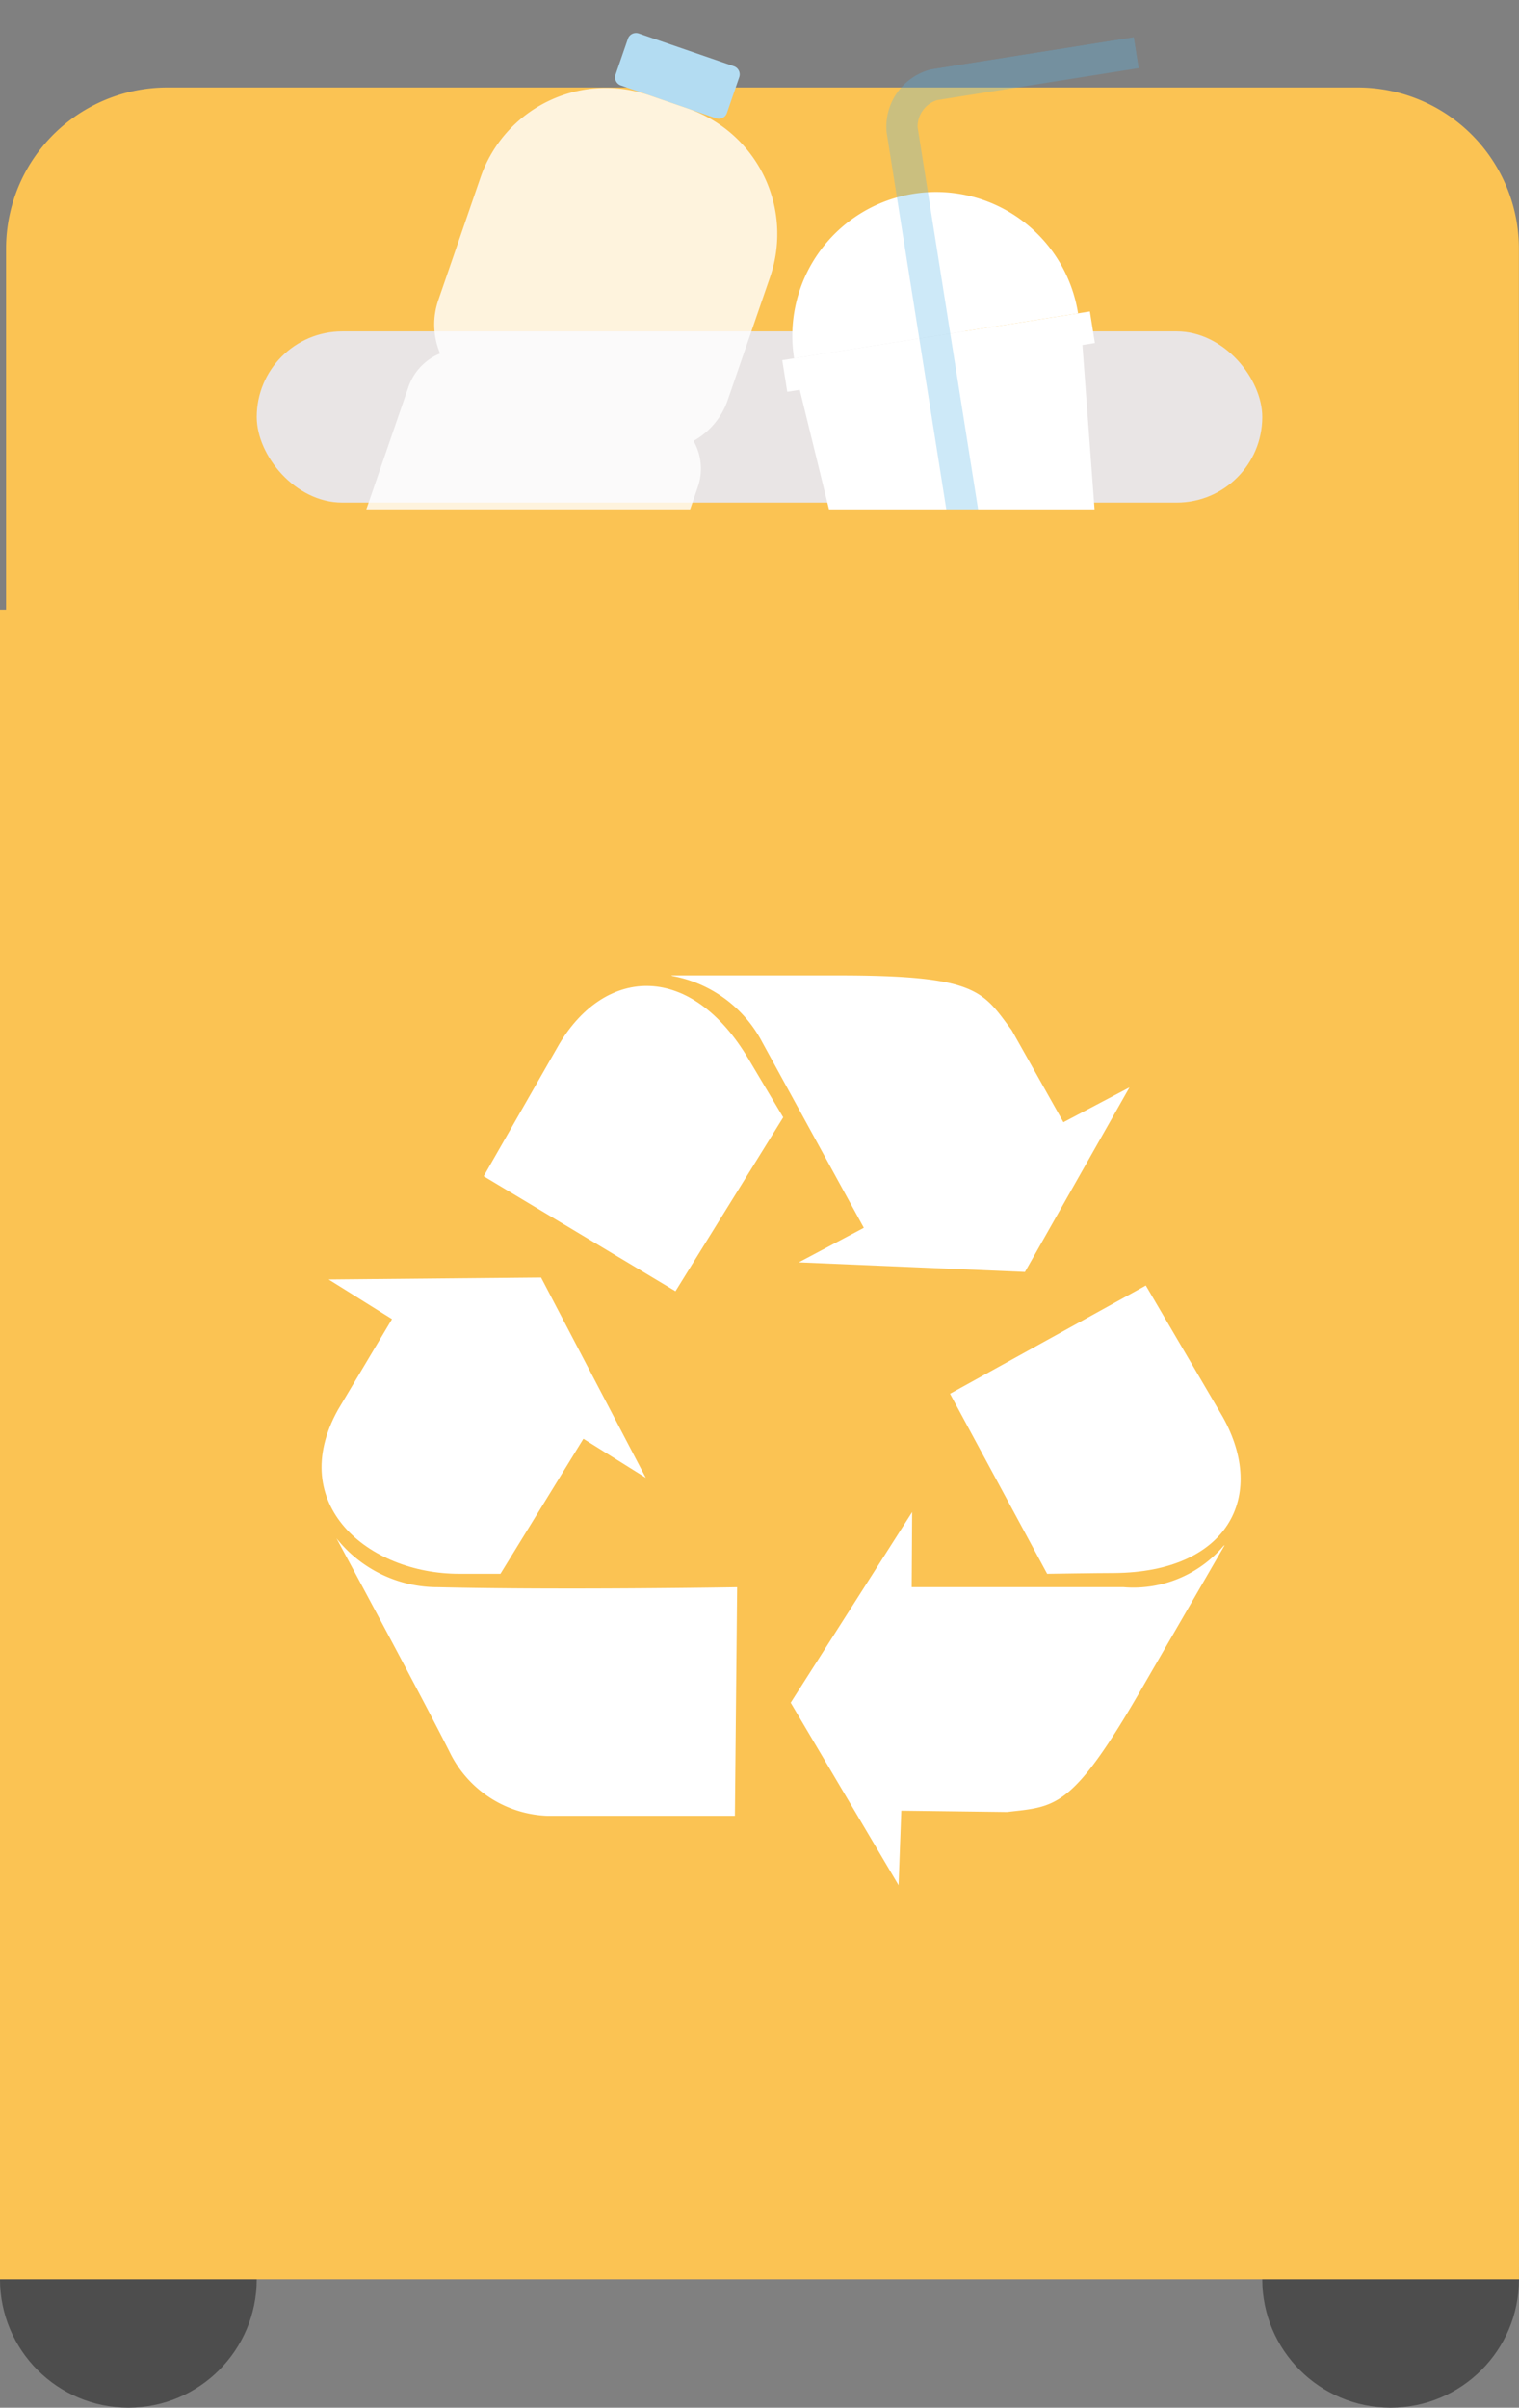 <svg xmlns="http://www.w3.org/2000/svg" xmlns:xlink="http://www.w3.org/1999/xlink" width="61.285" height="97.088" viewBox="0 0 61.285 97.088"><rect x="0" y="0" width="61.285" height="97.088" fill="#808080" stroke="none"/><defs><clipPath id="a"><rect width="16.05" height="30.947" fill="none"/></clipPath><clipPath id="c"><rect width="10.454" height="25.026" fill="none"/></clipPath><clipPath id="d"><rect width="12.354" height="32.311" fill="none"/></clipPath></defs><g transform="translate(-718.757 -13096.898)"><g transform="translate(718.757 13100.425)"><circle cx="5.179" cy="5.179" r="5.179" transform="translate(0 83.203)" fill="#4d4d4d"/><circle cx="5.179" cy="5.179" r="5.179" transform="translate(50.926 83.203)" fill="#4d4d4d"/><rect width="61.284" height="67.326" transform="translate(0 21.056)" fill="#fbc353"/><path d="M6.5,0H54.536a6.5,6.5,0,0,1,6.5,6.5V22.643c0,3.592-2.912,2.873-6.5,2.873H6.5c-3.592,0-6.5,2.333-6.5-1.259V6.5A6.5,6.5,0,0,1,6.5,0Z" transform="translate(0.245 0)" fill="#fbc353"/><rect width="40.569" height="6.905" rx="3.453" transform="translate(10.358 9.835)" fill="#e9e5e5"/></g><g transform="translate(748.652 13100.905) rotate(-9)"><g transform="translate(0 0)" clip-path="url(#a)"><rect width="12.566" height="1.289" transform="translate(0 10.649)" fill="#fff"/><path d="M0,0,1.611,19.331H9.988L11.6,0Z" transform="translate(0.483 11.615)" fill="#fff"/><g transform="translate(0 0)"><g clip-path="url(#a)"><path d="M0,5.8a5.8,5.8,0,1,1,11.6,0Z" transform="translate(0.483 4.849)" fill="#fff"/><g transform="translate(5.596 0)" opacity="0.3" style="isolation:isolate"><g transform="translate(0 0)"><g clip-path="url(#c)"><path d="M2.217,0A2.388,2.388,0,0,0,0,2.217V25.026H1.267V2.217a1.12,1.12,0,0,1,.95-.95h8.236V0Z" transform="translate(0 0)" fill="#56b4e8"/></g></g></g></g></g></g></g><g transform="translate(740.608 13096.898) rotate(19)"><g transform="translate(0 0)" clip-path="url(#d)"><path d="M4.405,2.217H.346A.346.346,0,0,1,0,1.871V.346A.346.346,0,0,1,.346,0h4.06a.346.346,0,0,1,.346.346V1.871a.346.346,0,0,1-.346.346" transform="translate(3.801 0)" fill="#b3dcf2"/><path d="M12.354,5.332A5.348,5.348,0,0,0,7.022,0H5.332A5.348,5.348,0,0,0,0,5.332v5.262a3.01,3.01,0,0,0,.768,2A2.245,2.245,0,0,0,0,14.29V27.841a2.253,2.253,0,0,0,2.253,2.253H10.1a2.253,2.253,0,0,0,2.253-2.253V14.29a2.245,2.245,0,0,0-.768-1.691,3.01,3.01,0,0,0,.768-2Z" transform="translate(0 2.217)" fill="#fff" opacity="0.8"/></g></g><path d="M0,0H41.527V14.009H0Z" transform="translate(729.008 13117.436)" fill="#fbc353"/><path d="M185.064,33.467l-7.738-4.637,3.054-5.338c1.884-3.145,5.334-3.288,7.647.639.334.568,1.383,2.324,1.383,2.324Z" transform="translate(560.946 13115.498)" fill="#fff"/><path d="M220.949,53.535l7.9-4.365,3.108,5.307c1.788,3.2.188,6.252-4.379,6.286-.661,0-2.71.032-2.71.032Z" transform="translate(536.137 13099.565)" fill="#fff"/><path d="M200.017,31.75l9.125.388,4.217-7.442L210.694,26.1l-2.089-3.715c-1.173-1.57-1.37-2.206-6.978-2.206h-6.754l.042.022a5.143,5.143,0,0,1,3.633,2.68l4.094,7.476Z" transform="translate(550.967 13116.051)" fill="#fff"/><path d="M210.948,70.352l-4.9,7.688L210.4,85.4l.11-3.006,4.27.053c1.949-.228,2.6-.081,5.4-4.925l3.376-5.834-.041.025a4.779,4.779,0,0,1-4.053,1.666H210.93Z" transform="translate(544.61 13087.518)" fill="#fff"/><path d="M175.239,56.5l-4.225-8.075-8.571.078L165,50.1l-2.182,3.661c-2.112,3.8,1.2,6.61,4.9,6.61h1.657l3.347-5.445Z" transform="translate(569.573 13099.989)" fill="#fff"/><path d="M179.717,74.783,179.627,84h-7.583a4.566,4.566,0,0,1-3.872-2.462c-1.086-2.177-4.619-8.726-4.619-8.726a5.219,5.219,0,0,0,4.118,1.97c4.9.119,12.046,0,12.046,0" transform="translate(568.78 13086.118)" fill="#fff"/></g></svg>